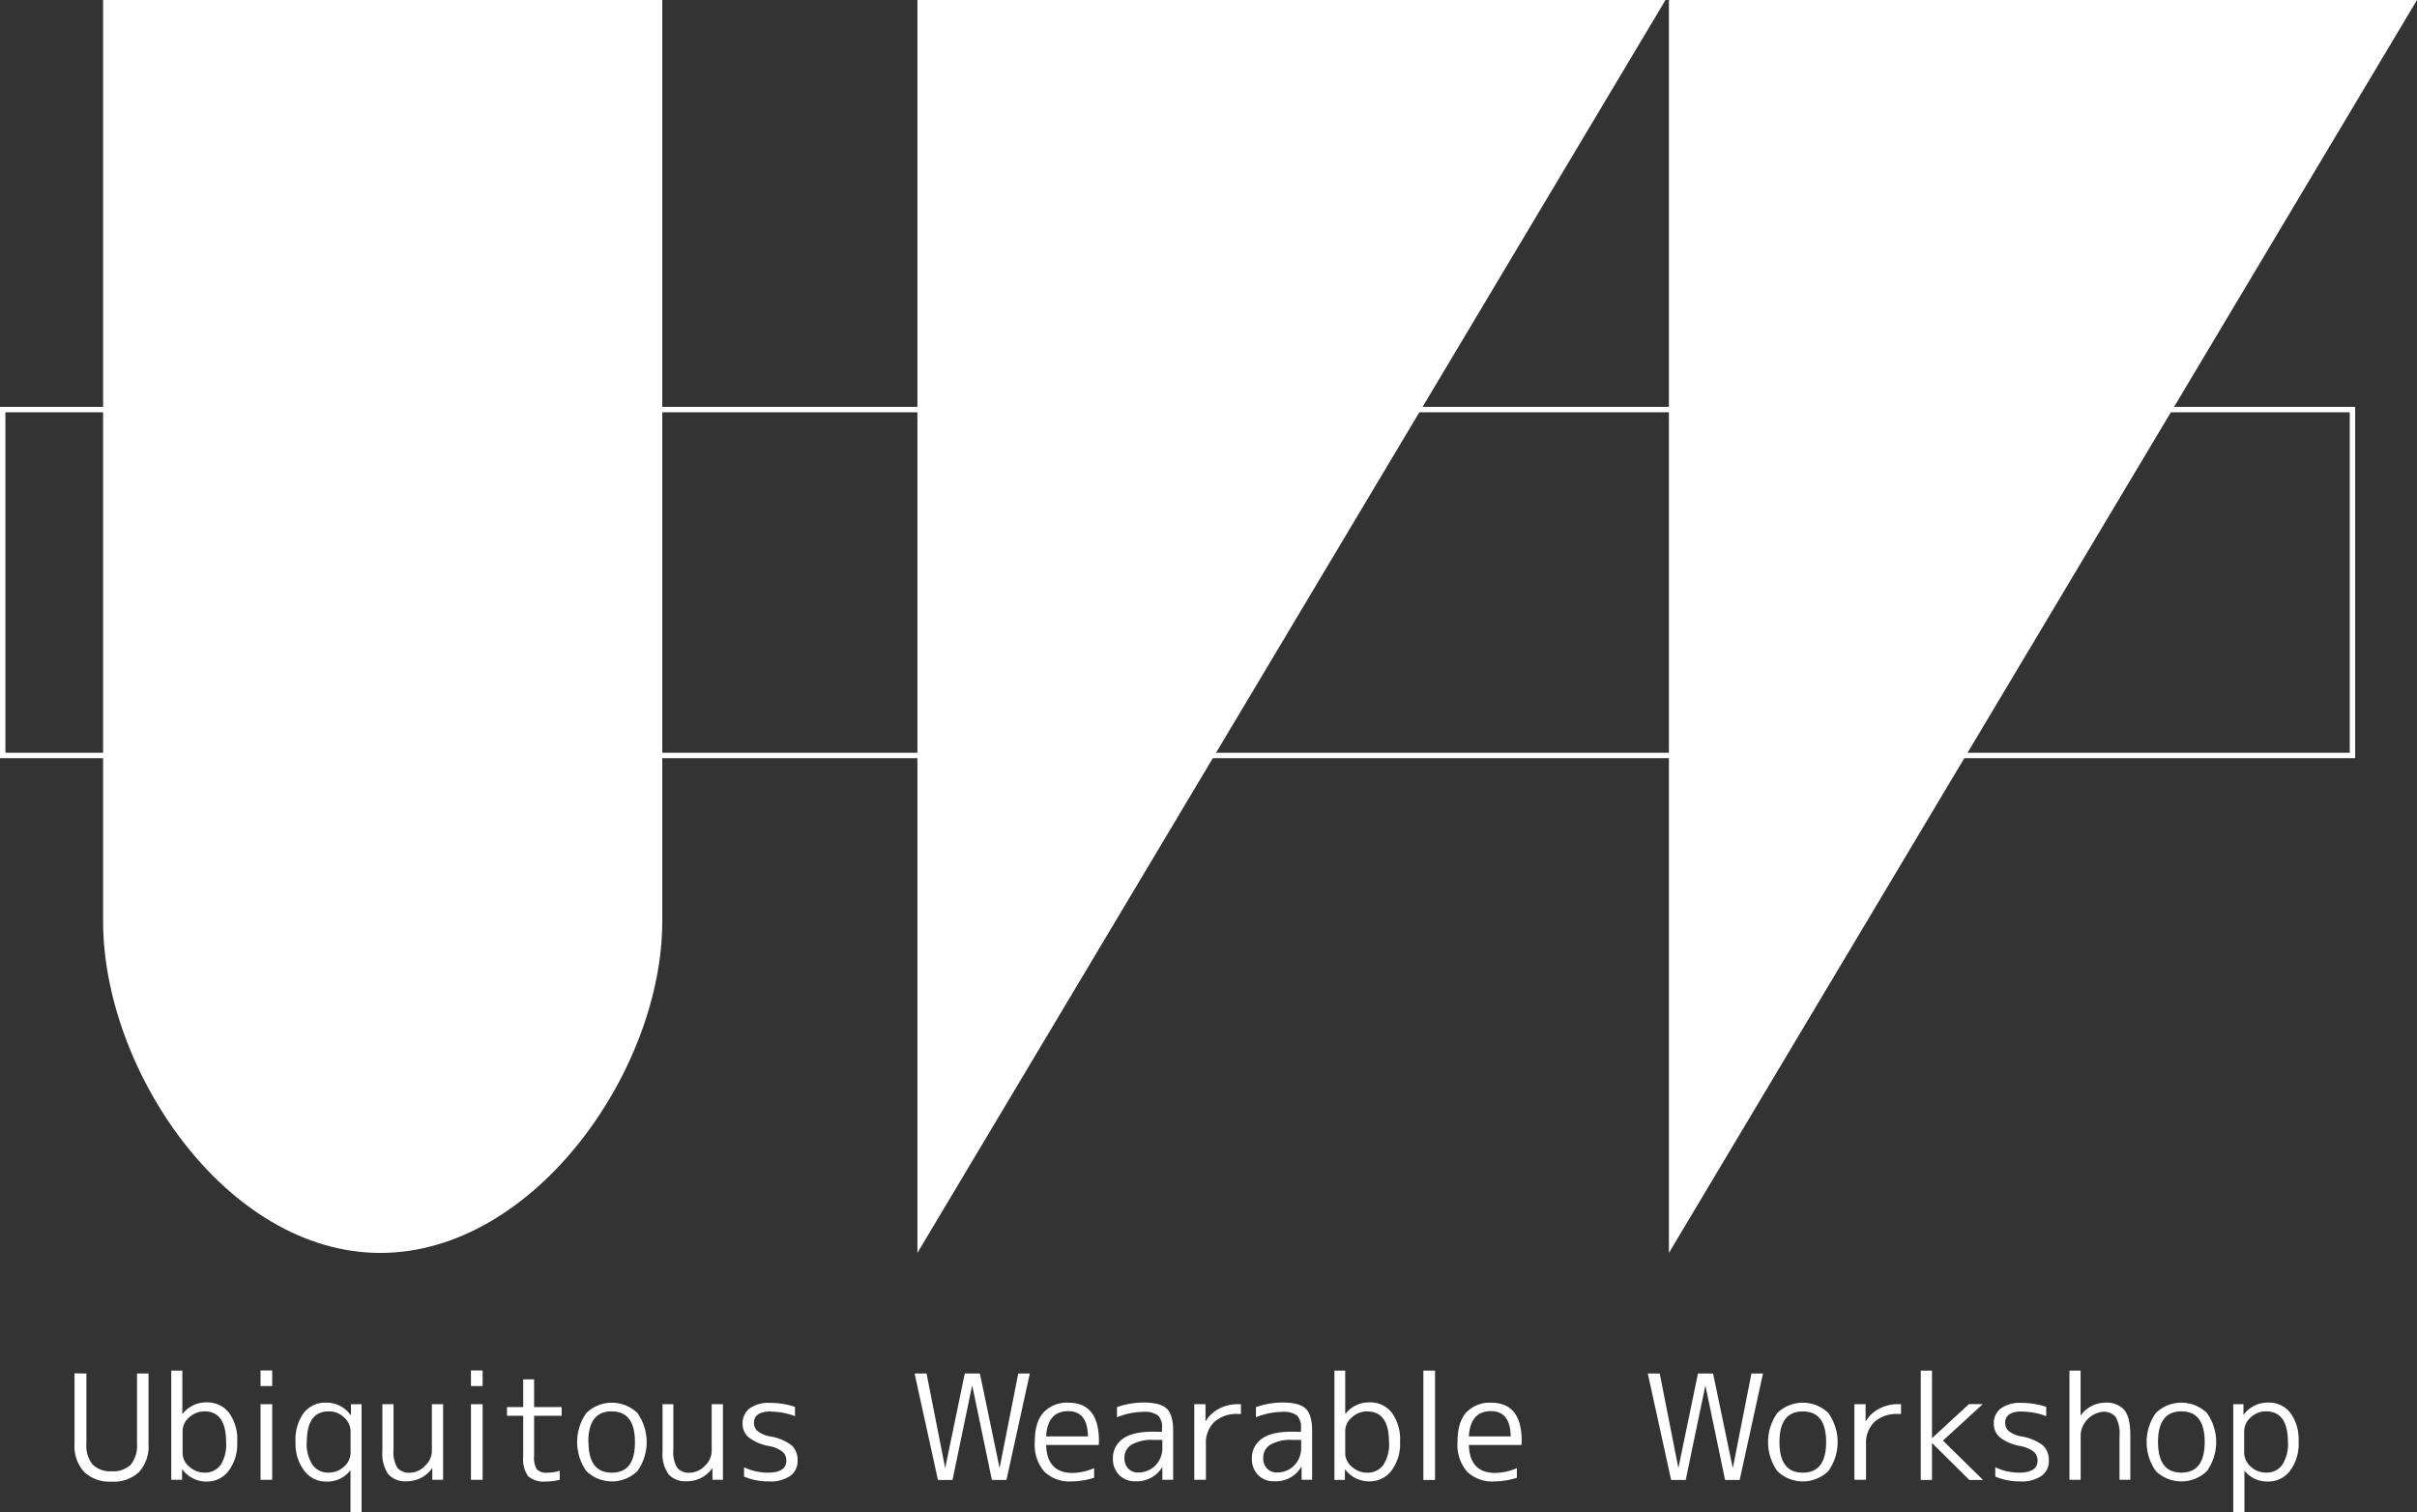 <svg id="white" xmlns="http://www.w3.org/2000/svg" viewBox="0 0 447.51 279.97"><rect x="0" y="0" width="447.51" height="279.97" fill="#333333" stroke="none"/><defs><style>.cls-1{fill:none;stroke:#fff;stroke-miterlimit:10;}.cls-2,.cls-3{fill:#fff;}.cls-2{fill-rule:evenodd;}</style></defs><title>uww_logo_white</title><polygon class="cls-1" points="435.56 75.84 0.5 75.84 0.5 139.88 435.56 139.88 435.56 75.84 435.56 75.84"/><path class="cls-2" d="M123.06,170.59c0,27.48-23.62,61.4-52.19,61.4s-51.34-33.92-51.34-61.4V0H123.06V170.59Z" transform="translate(-0.44)"/><polygon class="cls-2" points="169.86 0 308.37 0 169.86 231.99 169.86 0 169.86 0"/><polygon class="cls-2" points="309 0 447.51 0 309 231.99 309 0 309 0"/><path class="cls-3" d="M16.44,254.32v13a5.47,5.47,0,0,0,1.16,3.86,4.6,4.6,0,0,0,3.54,1.24,4.57,4.57,0,0,0,3.52-1.24,5.56,5.56,0,0,0,1.15-3.86v-13h2.13v13a7.16,7.16,0,0,1-1.76,5.25,6.87,6.87,0,0,1-5.1,1.77A6.83,6.83,0,0,1,16,272.53a7.16,7.16,0,0,1-1.76-5.25v-13Z" transform="translate(-0.44)"/><path class="cls-3" d="M34.2,253.78v8h.06a5.46,5.46,0,0,1,4.43-2.11,5.05,5.05,0,0,1,4.14,1.9A8.42,8.42,0,0,1,44.36,267a8.26,8.26,0,0,1-1.58,5.33,5,5,0,0,1-4.09,2A5.54,5.54,0,0,1,34.15,272h0l0,2h-2V253.78ZM42.3,267q0-5.67-4-5.67a4.09,4.09,0,0,0-2.82,1.11,3.26,3.26,0,0,0-1.23,2.48v4.16a3.28,3.28,0,0,0,1.25,2.5,4.1,4.1,0,0,0,2.8,1.09,3.53,3.53,0,0,0,3-1.43A7.05,7.05,0,0,0,42.3,267Z" transform="translate(-0.44)"/><path class="cls-3" d="M48.68,274V260h2.16v14Zm0-17.36v-2.89h2.16v2.89Z" transform="translate(-0.44)"/><path class="cls-3" d="M67.39,260v20H65.33v-7.78h0a5.34,5.34,0,0,1-4.45,2.11,5,5,0,0,1-4.1-2A8.25,8.25,0,0,1,55.16,267a8.42,8.42,0,0,1,1.52-5.39,5.06,5.06,0,0,1,4.15-1.9,5.51,5.51,0,0,1,4.53,2.3h.06l0-2Zm-10.16,7a7.1,7.1,0,0,0,1.07,4.23,3.5,3.5,0,0,0,3,1.44,4.08,4.08,0,0,0,2.84-1.11,3.45,3.45,0,0,0,1.21-2.64v-3.84a3.49,3.49,0,0,0-1.2-2.63,4,4,0,0,0-2.85-1.12q-4.05,0-4.05,5.67Z" transform="translate(-0.44)"/><path class="cls-3" d="M71.3,260h2v8.45a5.54,5.54,0,0,0,.73,3.34,2.8,2.8,0,0,0,2.32.9,3.93,3.93,0,0,0,2.75-1.25,3.77,3.77,0,0,0,1.3-2.75V260h2.08v14h-2l0-2.11h-.06a5.67,5.67,0,0,1-4.64,2.38,4.25,4.25,0,0,1-3.45-1.3,6.7,6.7,0,0,1-1.09-4.29V260Z" transform="translate(-0.44)"/><path class="cls-3" d="M87.64,274V260H89.8v14Zm0-17.36v-2.89H89.8v2.89Z" transform="translate(-0.44)"/><path class="cls-3" d="M99.33,255.4v5.13h5.1v1.62h-5.1v7.37a4.28,4.28,0,0,0,.51,2.55,2.49,2.49,0,0,0,2,.61,6.46,6.46,0,0,0,2.24-.38V274a10.68,10.68,0,0,1-2.59.32,4.39,4.39,0,0,1-3.28-1,5.44,5.44,0,0,1-.9-3.61v-7.56h-3v-1.62h3V255.4Z" transform="translate(-0.44)"/><path class="cls-3" d="M109,261.64a6.79,6.79,0,0,1,9.46,0,9.29,9.29,0,0,1,0,10.74,6.79,6.79,0,0,1-9.46,0,9.33,9.33,0,0,1,0-10.74Zm.4,5.37q0,5.67,4.32,5.67T118,267q0-5.67-4.32-5.67T109.37,267Z" transform="translate(-0.44)"/><path class="cls-3" d="M123.11,260h2v8.45a5.54,5.54,0,0,0,.73,3.34,2.8,2.8,0,0,0,2.32.9,3.93,3.93,0,0,0,2.75-1.25,3.77,3.77,0,0,0,1.3-2.75V260h2.08v14h-1.94l0-2.11h-.06a5.67,5.67,0,0,1-4.64,2.38,4.23,4.23,0,0,1-3.44-1.3,6.64,6.64,0,0,1-1.1-4.29V260Z" transform="translate(-0.44)"/><path class="cls-3" d="M143.28,261.34c-2.16,0-3.24.69-3.24,2.08a2,2,0,0,0,.64,1.54,5.19,5.19,0,0,0,2.33,1,9.13,9.13,0,0,1,4,1.65,3.67,3.67,0,0,1,1.1,2.86,3.3,3.3,0,0,1-1.39,2.83,6.45,6.45,0,0,1-3.93,1,11.63,11.63,0,0,1-4.59-.89v-1.73a10.35,10.35,0,0,0,4.41,1c2.28,0,3.42-.75,3.42-2.24a2.15,2.15,0,0,0-.68-1.62,5.84,5.84,0,0,0-2.58-1.08,8.66,8.66,0,0,1-3.73-1.61,3.25,3.25,0,0,1-1.11-2.55,3.4,3.4,0,0,1,1.33-2.82,6.05,6.05,0,0,1,3.8-1,14.75,14.75,0,0,1,4.57.73v1.73a12.44,12.44,0,0,0-4.38-.84Z" transform="translate(-0.44)"/><polygon class="cls-3" points="171.55 254.32 174.98 271.71 175.03 271.71 178.63 254.32 181.43 254.32 185.05 271.71 185.1 271.71 188.53 254.32 190.67 254.32 186.35 274.03 183.65 274.03 180.03 256.64 179.97 256.64 176.36 274.03 173.66 274.03 169.34 254.32 171.55 254.32 171.55 254.32"/><path class="cls-3" d="M194.13,267.55c.11,3.46,1.74,5.18,4.89,5.18a10.48,10.48,0,0,0,4-.89v1.78a14.08,14.08,0,0,1-4.19.68,6.63,6.63,0,0,1-5.06-1.84,7.64,7.64,0,0,1-1.74-5.45q0-3.75,1.66-5.52a5.94,5.94,0,0,1,4.55-1.77q5.67,0,5.67,7.1c0,.16,0,.41-.05.73Zm0-1.59h7.74c-.05-3.12-1.26-4.67-3.64-4.67-2.56,0-3.92,1.55-4.1,4.67Z" transform="translate(-0.44)"/><path class="cls-3" d="M215.59,265.12v-.73a3,3,0,0,0-.75-2.31,4.15,4.15,0,0,0-2.68-.66,13.4,13.4,0,0,0-4.91,1v-1.87a14.72,14.72,0,0,1,4.91-.86c2.07,0,3.51.38,4.3,1.13s1.19,2.12,1.19,4.08V274h-2l0-2.4h0a5.43,5.43,0,0,1-5,2.67,4,4,0,0,1-3-1.16,4.2,4.2,0,0,1-1.15-3.08,4.29,4.29,0,0,1,1.79-3.59q1.77-1.35,5.69-1.35Zm0,1.49H214a7.57,7.57,0,0,0-4,.86,2.74,2.74,0,0,0-1.37,2.43,2.78,2.78,0,0,0,.69,2,2.39,2.39,0,0,0,1.82.74,4.33,4.33,0,0,0,3.23-1.3,4.62,4.62,0,0,0,1.28-3.43v-1.26Z" transform="translate(-0.44)"/><path class="cls-3" d="M221.56,260h2.08v3.13h.05a6.09,6.09,0,0,1,2.43-2.28,7.38,7.38,0,0,1,3.54-.85h.54v1.81h-.54a6.17,6.17,0,0,0-4.37,1.46,5.34,5.34,0,0,0-1.57,4.13V274h-2.16V260Z" transform="translate(-0.44)"/><path class="cls-3" d="M241.32,265.12v-.73a3,3,0,0,0-.75-2.31,4.14,4.14,0,0,0-2.67-.66,13.44,13.44,0,0,0-4.92,1v-1.87a14.74,14.74,0,0,1,4.92-.86c2.07,0,3.5.38,4.29,1.13s1.19,2.12,1.19,4.08V274h-1.95l0-2.4h-.06a5.43,5.43,0,0,1-5,2.67,4,4,0,0,1-3-1.16,4.2,4.2,0,0,1-1.14-3.08,4.28,4.28,0,0,1,1.78-3.59c1.19-.9,3.08-1.35,5.69-1.35Zm0,1.49H239.7a7.57,7.57,0,0,0-4,.86,2.74,2.74,0,0,0-1.37,2.43,2.78,2.78,0,0,0,.69,2,2.4,2.4,0,0,0,1.83.74,4.32,4.32,0,0,0,3.22-1.3,4.62,4.62,0,0,0,1.28-3.43v-1.26Z" transform="translate(-0.44)"/><path class="cls-3" d="M249.51,253.78v8h.05a5.46,5.46,0,0,1,4.43-2.11,5,5,0,0,1,4.14,1.9,8.42,8.42,0,0,1,1.53,5.39,8.26,8.26,0,0,1-1.58,5.33,5,5,0,0,1-4.09,2,5.54,5.54,0,0,1-4.54-2.27h0l0,2h-1.94V253.78Zm8.1,13.23q0-5.67-4.05-5.67a4.09,4.09,0,0,0-2.83,1.11,3.29,3.29,0,0,0-1.22,2.48v4.16a3.27,3.27,0,0,0,1.24,2.5,4.13,4.13,0,0,0,2.81,1.09,3.52,3.52,0,0,0,3-1.43,7,7,0,0,0,1.07-4.24Z" transform="translate(-0.44)"/><polygon class="cls-3" points="263.54 274.03 263.54 253.78 265.7 253.78 265.7 274.03 263.54 274.03 263.54 274.03"/><path class="cls-3" d="M272.4,267.55c.11,3.46,1.74,5.18,4.89,5.18a10.48,10.48,0,0,0,4-.89v1.78a14,14,0,0,1-4.18.68,6.65,6.65,0,0,1-5.07-1.84,7.64,7.64,0,0,1-1.74-5.45c0-2.5.56-4.34,1.66-5.52a6,6,0,0,1,4.55-1.77q5.67,0,5.67,7.1c0,.16,0,.41-.05.73Zm0-1.59h7.75c-.06-3.12-1.27-4.67-3.65-4.67-2.55,0-3.92,1.55-4.1,4.67Z" transform="translate(-0.44)"/><polygon class="cls-3" points="307.3 254.32 310.73 271.71 310.78 271.71 314.38 254.32 317.18 254.32 320.8 271.71 320.86 271.71 324.28 254.32 326.42 254.32 322.1 274.03 319.4 274.03 315.78 256.64 315.73 256.64 312.11 274.03 309.41 274.03 305.09 254.32 307.3 254.32 307.3 254.32"/><path class="cls-3" d="M329.5,261.64a6.79,6.79,0,0,1,9.46,0,9.24,9.24,0,0,1,0,10.74,6.79,6.79,0,0,1-9.46,0,9.33,9.33,0,0,1,0-10.74Zm.41,5.37q0,5.67,4.32,5.67t4.32-5.67q0-5.67-4.32-5.67T329.91,267Z" transform="translate(-0.44)"/><path class="cls-3" d="M343.78,260h2.08v3.13h.06a6,6,0,0,1,2.43-2.28,7.34,7.34,0,0,1,3.53-.85h.54v1.81h-.54a6.17,6.17,0,0,0-4.37,1.46,5.38,5.38,0,0,0-1.57,4.13V274h-2.16V260Z" transform="translate(-0.44)"/><polygon class="cls-3" points="357.71 253.78 357.71 266.25 357.76 266.25 364.54 259.99 367.11 259.99 359.74 266.74 367.16 274.03 364.62 274.03 357.76 267.23 357.71 267.23 357.71 274.03 355.63 274.03 355.63 253.78 357.71 253.78 357.71 253.78"/><path class="cls-3" d="M374.94,261.34c-2.16,0-3.24.69-3.24,2.08a2,2,0,0,0,.64,1.54,5.19,5.19,0,0,0,2.33,1,9,9,0,0,1,4,1.65,3.64,3.64,0,0,1,1.11,2.86,3.3,3.3,0,0,1-1.39,2.83,6.49,6.49,0,0,1-3.93,1,11.63,11.63,0,0,1-4.59-.89v-1.73a10.34,10.34,0,0,0,4.4,1c2.29,0,3.43-.75,3.43-2.24a2.12,2.12,0,0,0-.69-1.62,5.79,5.79,0,0,0-2.57-1.08,8.66,8.66,0,0,1-3.73-1.61,3.25,3.25,0,0,1-1.11-2.55,3.37,3.37,0,0,1,1.33-2.82,6.05,6.05,0,0,1,3.8-1,14.8,14.8,0,0,1,4.57.73v1.73a12.48,12.48,0,0,0-4.38-.84Z" transform="translate(-0.44)"/><path class="cls-3" d="M385.66,253.78v8.34h0a5.67,5.67,0,0,1,4.54-2.4,4.33,4.33,0,0,1,3.56,1.36c.74.91,1.11,2.44,1.11,4.58V274h-2v-8a6.43,6.43,0,0,0-.72-3.66,2.94,2.94,0,0,0-2.47-.93,4.65,4.65,0,0,0-4,4.08V274h-2.08V253.78Z" transform="translate(-0.44)"/><path class="cls-3" d="M399.59,261.64a6.8,6.8,0,0,1,9.47,0,9.29,9.29,0,0,1,0,10.74,6.8,6.8,0,0,1-9.47,0,9.33,9.33,0,0,1,0-10.74ZM400,267q0,5.67,4.32,5.67t4.32-5.67q0-5.67-4.32-5.67T400,267Z" transform="translate(-0.44)"/><path class="cls-3" d="M413.88,260h1.94l0,2h0a5.52,5.52,0,0,1,4.54-2.3,5.05,5.05,0,0,1,4.14,1.9,8.42,8.42,0,0,1,1.53,5.39,8.26,8.26,0,0,1-1.58,5.33,5,5,0,0,1-4.09,2,5.35,5.35,0,0,1-4.43-2.11H416V280h-2.07V260Zm10.17,7q0-5.67-4.05-5.67a4,4,0,0,0-2.84,1.12,3.46,3.46,0,0,0-1.21,2.63v3.84a3.46,3.46,0,0,0,1.22,2.64,4.06,4.06,0,0,0,2.83,1.11,3.51,3.51,0,0,0,3-1.44,7.1,7.1,0,0,0,1.06-4.23Z" transform="translate(-0.44)"/></svg>